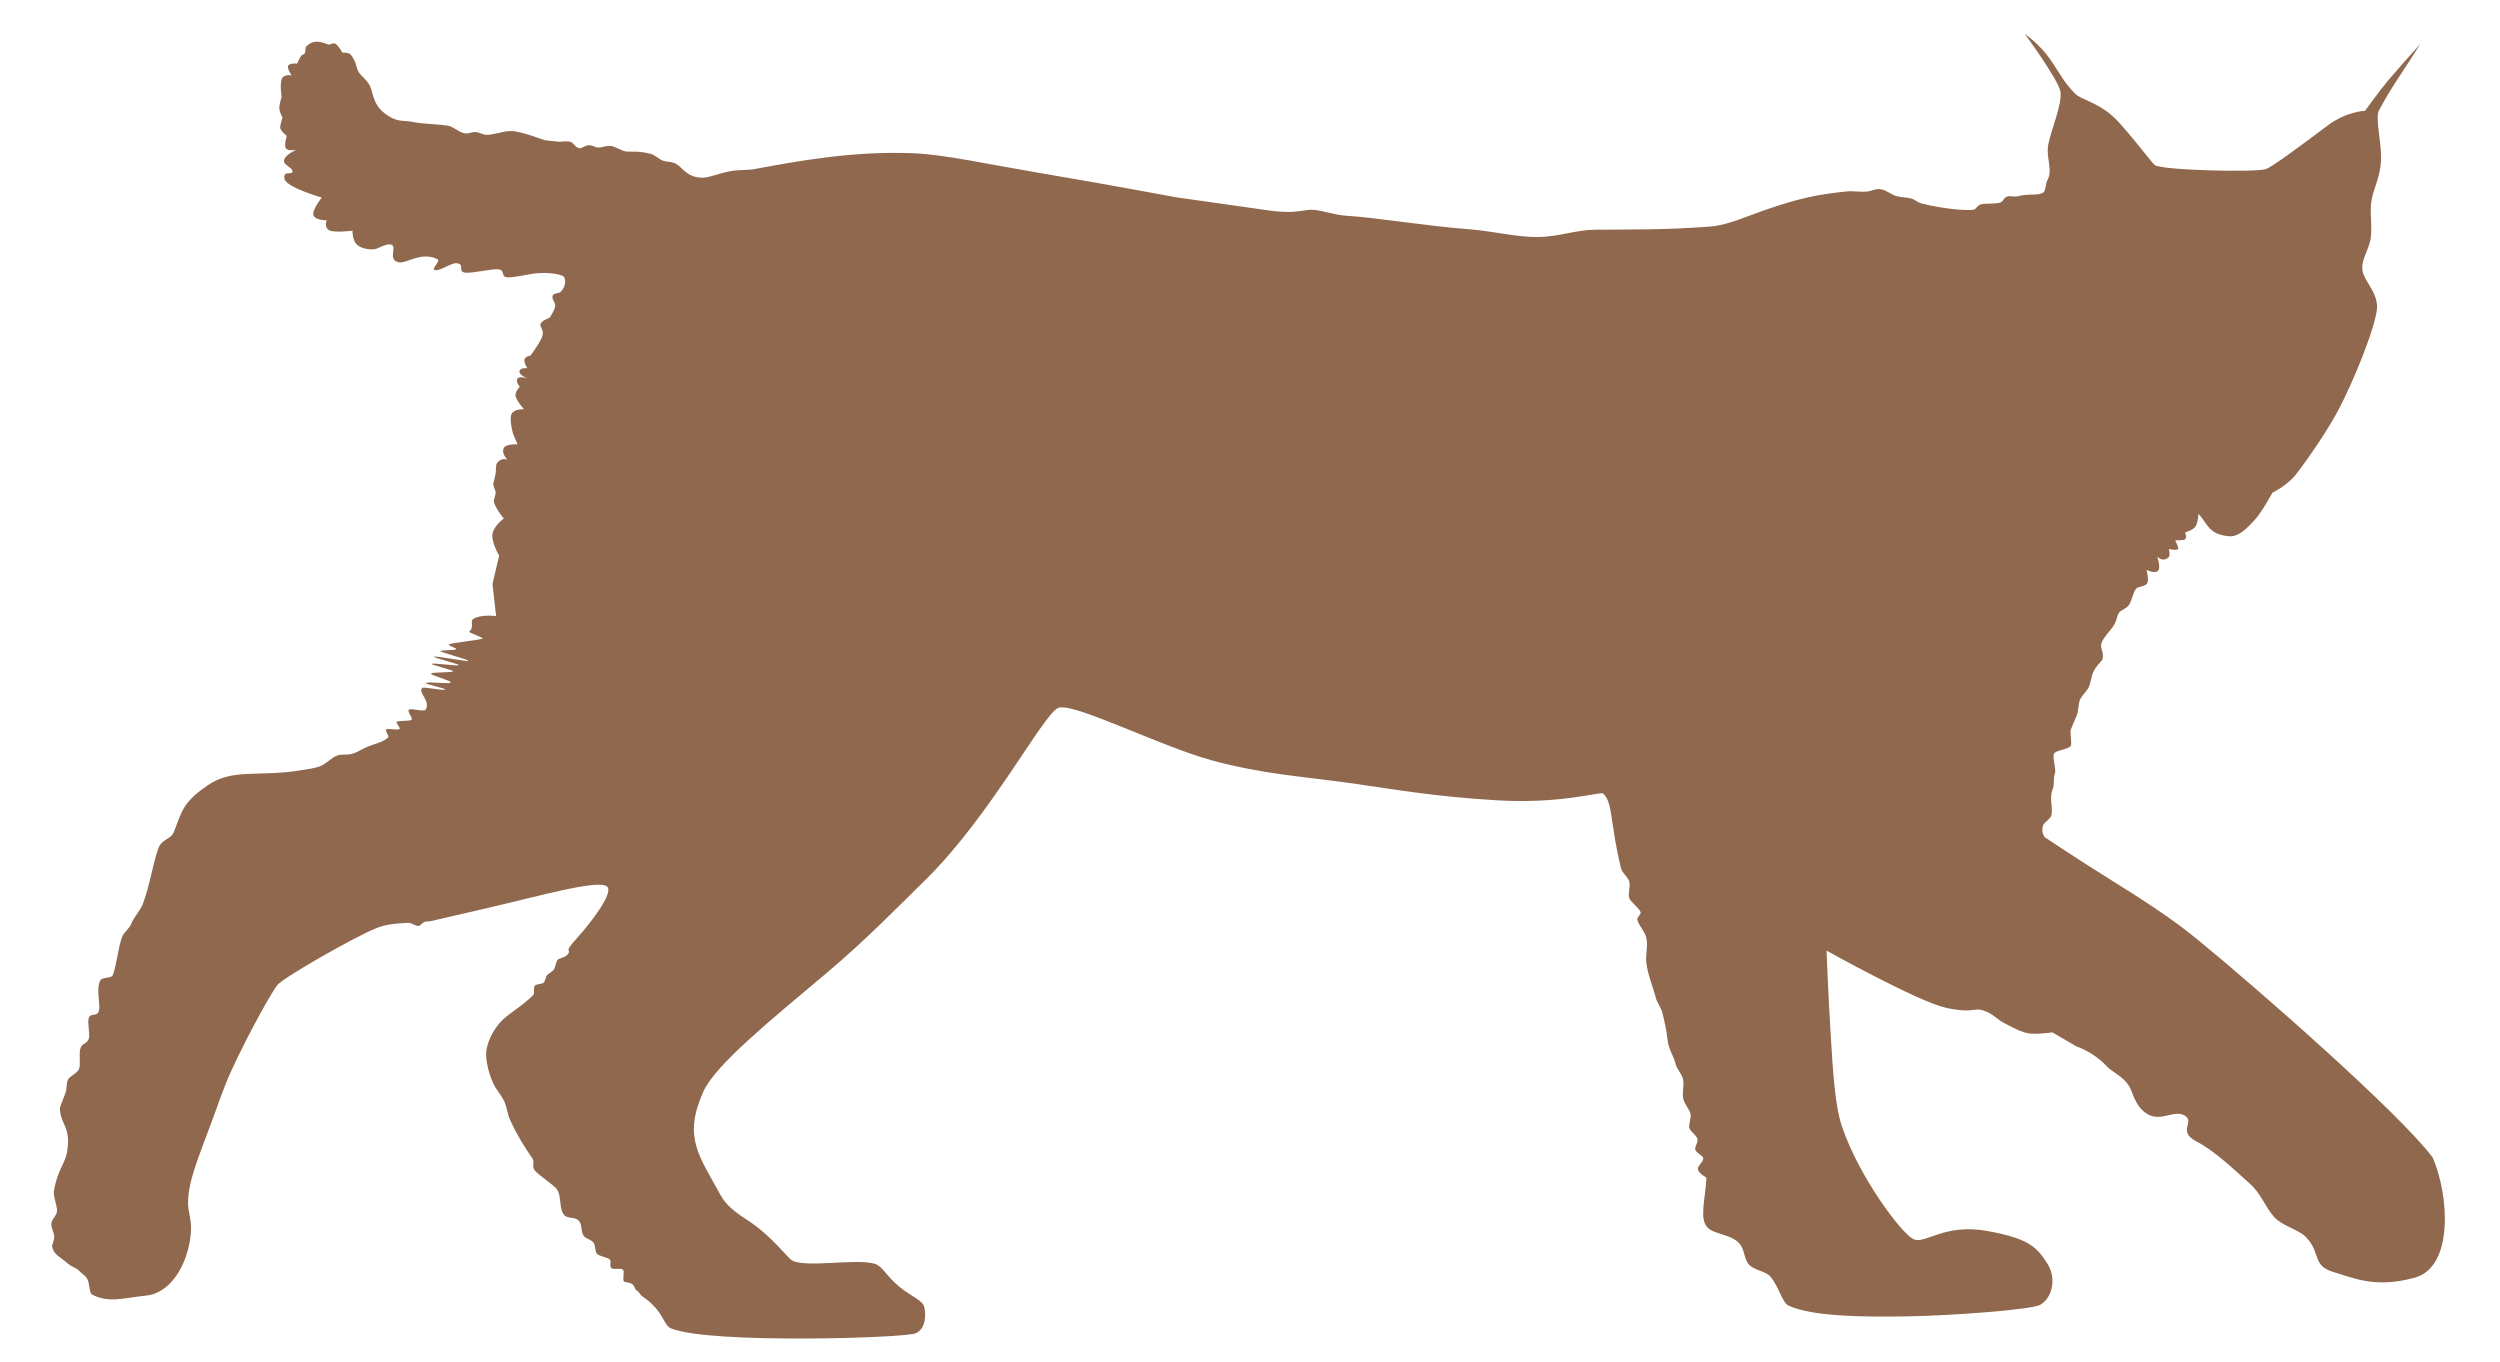 <?xml version="1.0" encoding="UTF-8" standalone="no"?>
<!-- Created with Inkscape (http://www.inkscape.org/) -->

<svg
   xmlns:dc="http://purl.org/dc/elements/1.1/"
   xmlns:cc="http://creativecommons.org/ns#"
   xmlns:rdf="http://www.w3.org/1999/02/22-rdf-syntax-ns#"
   xmlns:svg="http://www.w3.org/2000/svg"
   xmlns="http://www.w3.org/2000/svg"
   xmlns:sodipodi="http://sodipodi.sourceforge.net/DTD/sodipodi-0.dtd"
   xmlns:inkscape="http://www.inkscape.org/namespaces/inkscape"
   width="200mm"
   height="109mm"
   viewBox="0 0 200 109"
   version="1.1"
   id="svg8"
   inkscape:version="0.92.4 (5da689c313, 2019-01-14)"
   sodipodi:docname="eurasian_lynx.svg">
  <defs
     id="defs2" />
  <sodipodi:namedview
     id="base"
     pagecolor="#ffffff"
     bordercolor="#666666"
     borderopacity="1.0"
     inkscape:pageopacity="0.0"
     inkscape:pageshadow="2"
     inkscape:zoom="0.88"
     inkscape:cx="-119.45515"
     inkscape:cy="204.75144"
     inkscape:document-units="mm"
     inkscape:current-layer="layer2"
     showgrid="false"
     inkscape:window-width="1920"
     inkscape:window-height="1009"
     inkscape:window-x="-8"
     inkscape:window-y="-8"
     inkscape:window-maximized="1" />
  <g
     inkscape:groupmode="layer"
     id="layer2"
     inkscape:label="Layer 2"
     style="display:inline"
     transform="translate(0,-21)">
    <path
       style="opacity:0.8;fill:#734221;fill-opacity:1;stroke:none;stroke-width:0.15;stroke-linecap:butt;stroke-linejoin:miter;stroke-miterlimit:4;stroke-dasharray:none;stroke-opacity:1"
       d="m 56.258,108.347 c 0.973,-2.178 5.467,-5.792 9.962,-9.584 3.081,-2.599 5.796,-5.388 7.871,-7.428 5.102,-5.016 9.384,-13.202 10.555,-13.7 1.171,-0.498 8.155,3.069 12.313,4.196 4.158,1.126 7.283,1.284 11.014,1.811 3.731,0.526 6.698,1.079 11.793,1.384 5.094,0.304 8.222,-0.699 8.485,-0.553 0.819,0.811 0.518,2.259 1.437,6.018 0.084,0.342 0.573,0.694 0.661,1.056 0.098,0.404 -0.122,0.86 -0.013,1.287 0.076,0.297 0.838,0.84 0.914,1.145 0.045,0.183 -0.313,0.407 -0.266,0.592 0.118,0.471 0.6,0.95 0.718,1.435 0.159,0.652 -0.075,1.336 0.006,2.027 0.11,0.94 0.528,1.893 0.759,2.801 0.076,0.298 0.434,0.839 0.508,1.136 0.193,0.77 0.355,1.486 0.437,2.266 0.075,0.719 0.474,1.221 0.637,1.879 0.105,0.424 0.49,0.799 0.589,1.206 0.12,0.491 -0.088,1.13 0.024,1.591 0.105,0.435 0.488,0.814 0.583,1.216 0.062,0.262 -0.161,0.84 -0.103,1.086 0.074,0.316 0.588,0.618 0.653,0.905 0.069,0.303 -0.231,0.588 -0.172,0.855 0.056,0.255 0.592,0.453 0.637,0.672 0.05,0.245 -0.471,0.668 -0.434,0.863 0.087,0.463 0.697,0.618 0.688,0.759 -0.11,1.768 -0.552,3.173 0.046,3.889 0.531,0.636 2.013,0.539 2.666,1.416 0.368,0.495 0.279,1.116 0.69,1.591 0.403,0.465 1.324,0.518 1.692,0.943 0.731,0.844 0.961,2.101 1.458,2.334 1.967,0.923 6.311,0.925 9.704,0.866 3.392,-0.059 9.729,-0.529 10.43,-0.913 0.95,-0.52 1.386,-2.09 0.556,-3.359 -0.83,-1.269 -1.455,-1.962 -4.815,-2.562 -3.36,-0.6 -4.879,1.037 -5.814,0.684 -0.935,-0.353 -4.4,-4.985 -5.766,-9.024 -0.578,-1.707 -0.726,-4.487 -0.892,-7.128 -0.226,-3.607 -0.344,-6.954 -0.344,-6.954 0,0 7.315,4.081 9.535,4.57 2.22,0.489 2.191,-0.038 2.988,0.213 0.797,0.251 1.102,0.725 1.73,1.036 0.628,0.312 1.332,0.744 2.032,0.815 0.7,0.071 1.778,-0.096 1.778,-0.096 l 1.932,1.128 c 0,0 1.334,0.427 2.373,1.539 0.524,0.561 1.247,0.773 1.788,1.558 0.366,0.53 0.488,1.744 1.567,2.341 1.079,0.597 2.093,-0.414 2.936,0.098 0.843,0.512 -0.631,1.248 0.921,2.057 1.586,0.827 3.183,2.417 4.29,3.392 0.892,0.786 1.216,1.863 1.947,2.67 0.634,0.7 1.925,0.989 2.502,1.565 1.254,1.251 0.488,2.298 2.197,2.814 1.71,0.516 3.432,1.324 6.549,0.461 3.117,-0.863 2.741,-6.588 1.425,-9.607 -2.528,-3.427 -13.96,-13.477 -18.856,-17.476 -2.086,-1.704 -4.387,-3.177 -7.047,-4.835 -2.66,-1.658 -5.125,-3.31 -5.125,-3.31 0,0 -0.317,-0.358 -0.149,-0.935 0.075,-0.26 0.629,-0.522 0.693,-0.89 0.097,-0.55 -0.207,-1.383 0.089,-2.023 0.143,-0.309 0.024,-0.904 0.171,-1.256 0.128,-0.308 -0.213,-1.259 -0.071,-1.581 0.132,-0.3 1.217,-0.34 1.348,-0.647 0.088,-0.207 -0.087,-1.1 0.003,-1.304 0.165,-0.376 0.327,-0.8 0.484,-1.162 0.099,-0.227 0.142,-0.978 0.236,-1.192 0.162,-0.369 0.579,-0.717 0.718,-1.038 0.142,-0.326 0.218,-0.886 0.33,-1.142 0.252,-0.573 0.729,-0.952 0.754,-1.046 0.165,-0.612 -0.197,-0.826 -0.086,-1.284 0.111,-0.458 0.821,-1.115 1.044,-1.535 0.223,-0.42 0.197,-0.7 0.369,-0.926 0.197,-0.259 0.521,-0.279 0.773,-0.599 0.252,-0.32 0.313,-0.971 0.605,-1.335 0.155,-0.193 0.774,-0.138 0.898,-0.474 0.11,-0.298 -0.075,-1.026 -0.075,-1.026 0,0 0.615,0.318 0.899,0.096 0.284,-0.222 -0.043,-1.164 -0.043,-1.164 0,0 0.377,0.468 0.858,0.11 0.254,-0.189 0.06,-0.705 0.06,-0.705 0,0 0.684,0.139 0.762,-0.019 0.048,-0.097 -0.239,-0.679 -0.239,-0.679 0,0 0.723,0.009 0.787,-0.075 0.185,-0.24 -0.015,-0.546 -0.015,-0.546 0,0 0.6,-0.182 0.821,-0.446 0.221,-0.264 0.265,-1.05 0.265,-1.05 0.746,0.784 0.811,1.722 2.617,1.797 0.713,-0.061 1.26,-0.651 1.847,-1.271 0.587,-0.621 1.451,-2.216 1.451,-2.216 0,0 1.21,-0.587 1.899,-1.484 1.079,-1.404 2.448,-3.434 3.246,-4.889 1.349,-2.458 3.301,-7.36 3.228,-8.587 -0.073,-1.227 -1.023,-1.957 -1.164,-2.817 -0.141,-0.86 0.536,-1.68 0.661,-2.615 0.125,-0.936 -0.075,-1.838 0.025,-2.755 0.124,-1.139 0.788,-2.085 0.8,-3.668 0.01,-1.324 -0.475,-3.181 -0.173,-3.759 0.985,-1.887 1.962,-3.139 3.3,-5.326 0,0 -1.827,2.048 -2.538,2.888 -0.712,0.84 -1.874,2.458 -1.874,2.458 0,0 -1.483,0.033 -3.025,1.2 -2.225,1.683 -4.454,3.309 -4.903,3.461 -0.816,0.275 -8.414,0.099 -8.895,-0.328 -0.315,-0.28 -1.435,-1.818 -2.859,-3.404 -1.424,-1.586 -3.026,-1.791 -3.515,-2.303 -0.959,-1.004 -1.134,-1.496 -1.969,-2.718 -0.835,-1.222 -2.05,-2.06 -2.05,-2.06 0,0 2.694,3.67 2.851,4.623 0.157,0.954 -0.78,3.184 -0.976,4.228 -0.196,1.044 0.389,2.011 -0.064,2.844 -0.17,0.313 -0.103,0.847 -0.349,1.004 -0.407,0.26 -1.217,0.055 -2.033,0.287 -0.244,0.069 -0.589,-0.053 -0.83,0.022 -0.339,0.106 -0.265,0.404 -0.614,0.494 -0.467,0.121 -1.054,0.036 -1.47,0.127 -0.349,0.076 -0.383,0.423 -0.673,0.445 -0.86,0.064 -2.438,-0.107 -4.097,-0.507 -0.298,-0.072 -0.566,-0.341 -0.868,-0.412 -0.365,-0.087 -0.731,-0.077 -1.092,-0.165 -0.416,-0.1 -0.856,-0.483 -1.246,-0.554 -0.484,-0.087 -0.784,0.141 -1.174,0.176 -0.546,0.049 -1.144,-0.061 -1.569,-0.017 -2.337,0.24 -3.786,0.538 -6.376,1.421 -1.661,0.566 -3.158,1.288 -4.605,1.395 -3.703,0.275 -6.015,0.224 -9.206,0.251 -1.502,0.013 -2.872,0.56 -4.534,0.587 -1.662,0.027 -3.627,-0.475 -5.556,-0.625 -3.645,-0.284 -7.115,-0.901 -9.783,-1.079 -0.97,-0.065 -1.781,-0.384 -2.579,-0.468 -0.798,-0.085 -1.38,0.37 -3.603,0.049 -3.042,-0.439 -7.464,-1.059 -7.464,-1.059 0,0 -5.369,-1.011 -11.349,-2.021 -3.548,-0.599 -7.139,-1.389 -9.568,-1.496 -4.917,-0.216 -9.43,0.644 -12.784,1.258 -0.556,0.102 -1.419,0.07 -1.886,0.16 -1.247,0.242 -1.759,0.558 -2.375,0.532 -1.218,-0.05 -1.513,-0.837 -2.035,-1.111 -0.374,-0.197 -0.658,-0.131 -0.986,-0.23 -0.383,-0.116 -0.673,-0.472 -1.005,-0.557 -1.013,-0.26 -1.498,-0.162 -1.933,-0.19 -0.435,-0.027 -0.931,-0.434 -1.324,-0.452 -0.393,-0.019 -0.698,0.144 -0.995,0.128 -0.297,-0.016 -0.397,-0.21 -0.76,-0.182 -0.307,0.024 -0.571,0.293 -0.743,0.24 -0.376,-0.116 -0.41,-0.415 -0.686,-0.508 -0.276,-0.093 -0.895,-0.01 -0.895,-0.01 L 43.572,32.216 c 0,0 -1.928,-0.727 -2.655,-0.733 -0.727,-0.006 -1.461,0.341 -2.079,0.302 -0.186,-0.012 -0.533,-0.217 -0.83,-0.222 -0.311,-0.006 -0.575,0.185 -0.925,0.087 -0.422,-0.118 -0.828,-0.516 -1.197,-0.58 -0.966,-0.169 -1.974,-0.132 -2.831,-0.309 -0.857,-0.177 -1.276,0.087 -2.299,-0.708 -1.022,-0.795 -0.885,-1.805 -1.25,-2.337 -0.365,-0.532 -0.613,-0.637 -0.796,-0.926 -0.183,-0.289 -0.213,-0.678 -0.346,-0.926 -0.133,-0.248 -0.235,-0.471 -0.41,-0.569 -0.175,-0.098 -0.57,-0.092 -0.57,-0.092 0,0 -0.341,-0.618 -0.568,-0.712 -0.227,-0.093 -0.351,0.111 -0.558,0.066 -0.206,-0.045 -0.464,-0.198 -0.791,-0.218 -0.327,-0.021 -0.614,0.047 -0.958,0.369 -0.122,0.114 -0.024,0.36 -0.139,0.58 -0.04,0.077 -0.178,0.034 -0.307,0.227 -0.129,0.193 -0.294,0.574 -0.294,0.574 0,0 -0.512,-0.063 -0.692,0.13 -0.18,0.193 0.255,0.826 0.255,0.826 0,0 -0.335,-0.128 -0.674,0.102 -0.339,0.23 -0.13,1.596 -0.13,1.596 0,0 -0.203,0.659 -0.182,0.946 0.021,0.287 0.254,0.721 0.254,0.721 0,0 -0.161,0.489 -0.187,0.757 -0.026,0.268 0.529,0.708 0.529,0.708 0,0 -0.254,0.777 -0.055,1.012 0.199,0.235 0.83,0.092 0.83,0.092 0,0 -0.912,0.394 -0.991,0.828 -0.079,0.433 0.712,0.585 0.674,0.915 -0.038,0.33 -0.733,-0.14 -0.65,0.558 0.083,0.697 2.991,1.524 2.991,1.524 0,0 -0.794,0.985 -0.664,1.411 0.13,0.426 1.073,0.411 1.073,0.411 0,0 -0.235,0.437 0.097,0.742 0.332,0.305 1.956,0.088 1.956,0.088 0,0 -0.034,0.714 0.328,1.094 0.356,0.374 1.105,0.414 1.348,0.399 0.413,-0.025 1.059,-0.559 1.474,-0.352 0.39,0.194 -0.351,1.208 0.549,1.388 0.612,0.122 1.812,-0.884 3.069,-0.259 0.355,0.176 -0.58,0.823 -0.151,0.887 0.43,0.065 1.268,-0.6 1.722,-0.554 0.691,0.071 0.017,0.687 0.702,0.759 0.497,0.052 2.056,-0.303 2.57,-0.277 0.667,0.034 0.186,0.599 0.765,0.645 0.533,0.043 1.861,-0.294 2.403,-0.329 1.496,-0.098 2.105,0.22 2.149,0.31 0.22,0.453 -0.041,0.923 -0.24,1.146 -0.199,0.222 -0.604,0.089 -0.684,0.358 -0.08,0.269 0.201,0.469 0.209,0.771 0.007,0.303 -0.442,0.978 -0.442,0.978 0,0 -0.713,0.255 -0.739,0.522 -0.027,0.266 0.252,0.394 0.177,0.852 -0.075,0.458 -0.969,1.651 -0.969,1.651 0,0 -0.401,0.048 -0.481,0.297 -0.08,0.249 0.225,0.714 0.225,0.714 0,0 -0.542,-0.056 -0.619,0.199 -0.112,0.369 0.708,0.638 0.708,0.638 0,0 -0.738,-0.255 -0.887,0.005 -0.149,0.26 0.196,0.638 0.196,0.638 0,0 -0.326,0.341 -0.35,0.666 -0.024,0.325 0.679,1.139 0.679,1.139 0,0 -0.646,-0.055 -0.944,0.302 -0.299,0.357 0.08,1.679 0.08,1.679 l 0.353,0.832 c 0,0 -0.982,-0.085 -1.128,0.346 -0.146,0.431 0.325,0.884 0.325,0.884 0,0 -0.494,-0.252 -0.858,0.297 -0.092,0.139 -0.056,0.601 -0.092,0.815 -0.028,0.169 -0.133,0.561 -0.172,0.736 -0.061,0.276 0.103,0.427 0.17,0.705 0.049,0.204 -0.191,0.647 -0.132,0.846 0.165,0.559 0.787,1.3 0.787,1.3 0,0 -0.775,0.559 -0.904,1.198 -0.129,0.64 0.531,1.776 0.531,1.776 l -0.532,2.262 0.289,2.569 c 0,0 -1.166,-0.161 -1.808,0.213 -0.319,0.186 0.102,0.677 -0.351,1.043 -0.048,0.038 1.144,0.491 1.096,0.531 -0.153,0.127 -2.579,0.35 -2.712,0.486 -0.092,0.094 0.685,0.296 0.584,0.391 -0.069,0.065 -1.202,0.062 -1.267,0.128 -0.085,0.087 2.316,0.697 2.225,0.784 -0.103,0.097 -2.642,-0.426 -2.737,-0.325 -0.072,0.076 2.07,0.6 1.995,0.675 -0.095,0.096 -2.104,-0.205 -2.193,-0.107 -0.068,0.075 1.805,0.522 1.735,0.597 -0.109,0.116 -1.658,0.059 -1.762,0.175 -0.124,0.141 1.69,0.579 1.559,0.716 -0.16,0.169 -1.835,-0.111 -1.986,0.055 -0.063,0.07 1.615,0.437 1.55,0.506 -0.13,0.137 -1.725,-0.249 -1.849,-0.114 -0.337,0.366 0.718,1.08 0.281,1.73 -0.142,0.211 -1.147,-0.144 -1.326,0.003 -0.19,0.156 0.37,0.694 0.188,0.815 -0.178,0.118 -1.003,0.039 -1.18,0.16 -0.079,0.054 0.319,0.507 0.247,0.563 -0.182,0.142 -0.886,-0.076 -1.07,0.043 -0.143,0.094 0.26,0.522 0.154,0.632 -0.375,0.387 -1.114,0.514 -1.693,0.765 -0.401,0.174 -0.843,0.473 -1.262,0.57 -0.393,0.091 -0.764,-0.018 -1.151,0.128 -0.442,0.168 -0.768,0.568 -1.203,0.78 -0.501,0.243 -1.115,0.294 -1.686,0.389 -3.372,0.56 -5.441,-0.176 -7.441,1.199 -2,1.374 -2.036,2.002 -2.716,3.737 -0.24,0.611 -0.978,0.551 -1.259,1.357 -0.422,1.208 -0.687,3.008 -1.234,4.432 -0.206,0.536 -0.691,0.984 -0.906,1.539 -0.158,0.408 -0.591,0.672 -0.75,1.088 -0.301,0.79 -0.431,2.254 -0.734,3.036 -0.102,0.265 -0.825,0.157 -0.977,0.396 -0.419,0.661 0.036,2.012 -0.152,2.503 -0.18,0.47 -0.629,0.086 -0.797,0.538 -0.127,0.34 0.122,1.344 0.001,1.668 -0.15,0.402 -0.519,0.345 -0.657,0.721 -0.154,0.419 0.023,1.291 -0.115,1.668 -0.133,0.363 -0.766,0.588 -0.897,0.88 -0.144,0.32 -0.082,0.728 -0.17,0.979 -0.283,0.811 -0.479,1.152 -0.471,1.335 0.063,1.315 0.865,1.389 0.599,3.305 -0.16,1.152 -0.796,1.523 -1.084,3.33 -0.054,0.342 0.286,1.227 0.256,1.546 -0.041,0.429 -0.425,0.633 -0.452,0.998 -0.03,0.409 0.244,0.77 0.228,1.065 -0.024,0.425 -0.202,0.688 -0.177,0.783 0.177,0.686 0.492,0.703 1.373,1.446 0.177,0.149 0.622,0.29 0.779,0.473 0.264,0.308 0.649,0.45 0.755,0.895 0.109,0.454 0.088,0.937 0.345,1.059 1.404,0.667 2.516,0.221 4.278,0.052 1.763,-0.169 3.108,-2.08 3.491,-4.352 0.383,-2.272 -0.509,-2.077 0.051,-4.608 0.239,-1.081 0.855,-2.728 1.603,-4.685 0.517,-1.355 1.016,-2.932 1.652,-4.309 1.615,-3.499 3.4,-6.556 3.706,-6.899 0.599,-0.673 6.266,-3.893 7.917,-4.546 0.689,-0.272 1.502,-0.39 2.596,-0.423 0.227,-0.007 0.529,0.28 0.775,0.248 0.142,-0.018 0.288,-0.229 0.458,-0.313 0.161,-0.079 0.345,-0.03 0.491,-0.064 1.235,-0.287 2.601,-0.603 4.337,-1.002 4.351,-1 9.128,-2.382 9.803,-1.763 0.537,0.492 -1.283,2.867 -2.411,4.113 -1.127,1.246 -0.47,0.857 -0.685,1.222 -0.215,0.365 -0.726,0.368 -0.865,0.519 -0.138,0.151 -0.201,0.676 -0.328,0.814 -0.147,0.159 -0.365,0.248 -0.513,0.407 -0.111,0.119 -0.152,0.473 -0.263,0.591 -0.144,0.154 -0.575,0.1 -0.717,0.253 -0.139,0.149 0.009,0.604 -0.129,0.75 -0.805,0.854 -2.136,1.564 -2.715,2.266 -0.687,0.833 -0.899,1.547 -1.003,1.975 -0.164,0.672 0.08,1.849 0.497,2.782 0.263,0.589 0.615,0.884 0.914,1.517 0.191,0.405 0.244,0.978 0.424,1.382 0.558,1.251 1.211,2.283 1.804,3.131 0.206,0.302 -0.04,0.642 0.18,0.952 0.277,0.391 1.509,1.146 1.79,1.54 0.376,0.527 0.16,1.458 0.536,1.995 0.296,0.422 0.931,0.148 1.248,0.554 0.246,0.316 0.125,0.862 0.361,1.175 0.177,0.234 0.587,0.3 0.771,0.524 0.195,0.237 0.107,0.688 0.284,0.901 0.177,0.213 0.864,0.293 1.027,0.463 0.163,0.171 -0.051,0.492 0.114,0.675 0.165,0.183 0.744,-0.03 0.943,0.144 0.15,0.131 -0.047,0.776 0.072,0.934 0.066,0.088 0.439,0.061 0.67,0.214 0.183,0.121 0.229,0.428 0.307,0.478 0.343,0.219 0.261,0.348 0.572,0.559 1.644,1.116 1.589,2.245 2.226,2.51 3.025,1.258 18.741,0.777 19.581,0.388 0.84,-0.389 0.805,-1.513 0.687,-2.064 -0.128,-0.598 -0.986,-0.82 -2.025,-1.676 -1.039,-0.856 -1.309,-1.619 -1.944,-1.817 -1.495,-0.466 -5.929,0.427 -6.754,-0.37 -0.459,-0.444 -1.358,-1.545 -2.6,-2.531 -0.986,-0.784 -2.293,-1.316 -3.023,-2.665 -1.648,-3.047 -2.983,-4.521 -1.344,-8.192 z"
       id="path837-5"
       inkscape:connector-curvature="0"
       sodipodi:nodetypes="csszzzzcssssssssssssssssssssssssszszzzssczzzzccsszzsssszzcszcsssssssssssszzszssczcscscsczcczcsszzzsssczcssszszczzsssssssssssssssszsszscsssssssszzzsszcczsssszzzzzzczzzsszczczczczczczzzczczcsssssssssssszzzczzczcsczczczcczcsssssczcccsssssssssssssssssssssssssssszssssssssssssssssssssssssszzssssssssssszzzsssssssssscsssssszzzsssssszszsssssc" />
  </g>
</svg>
